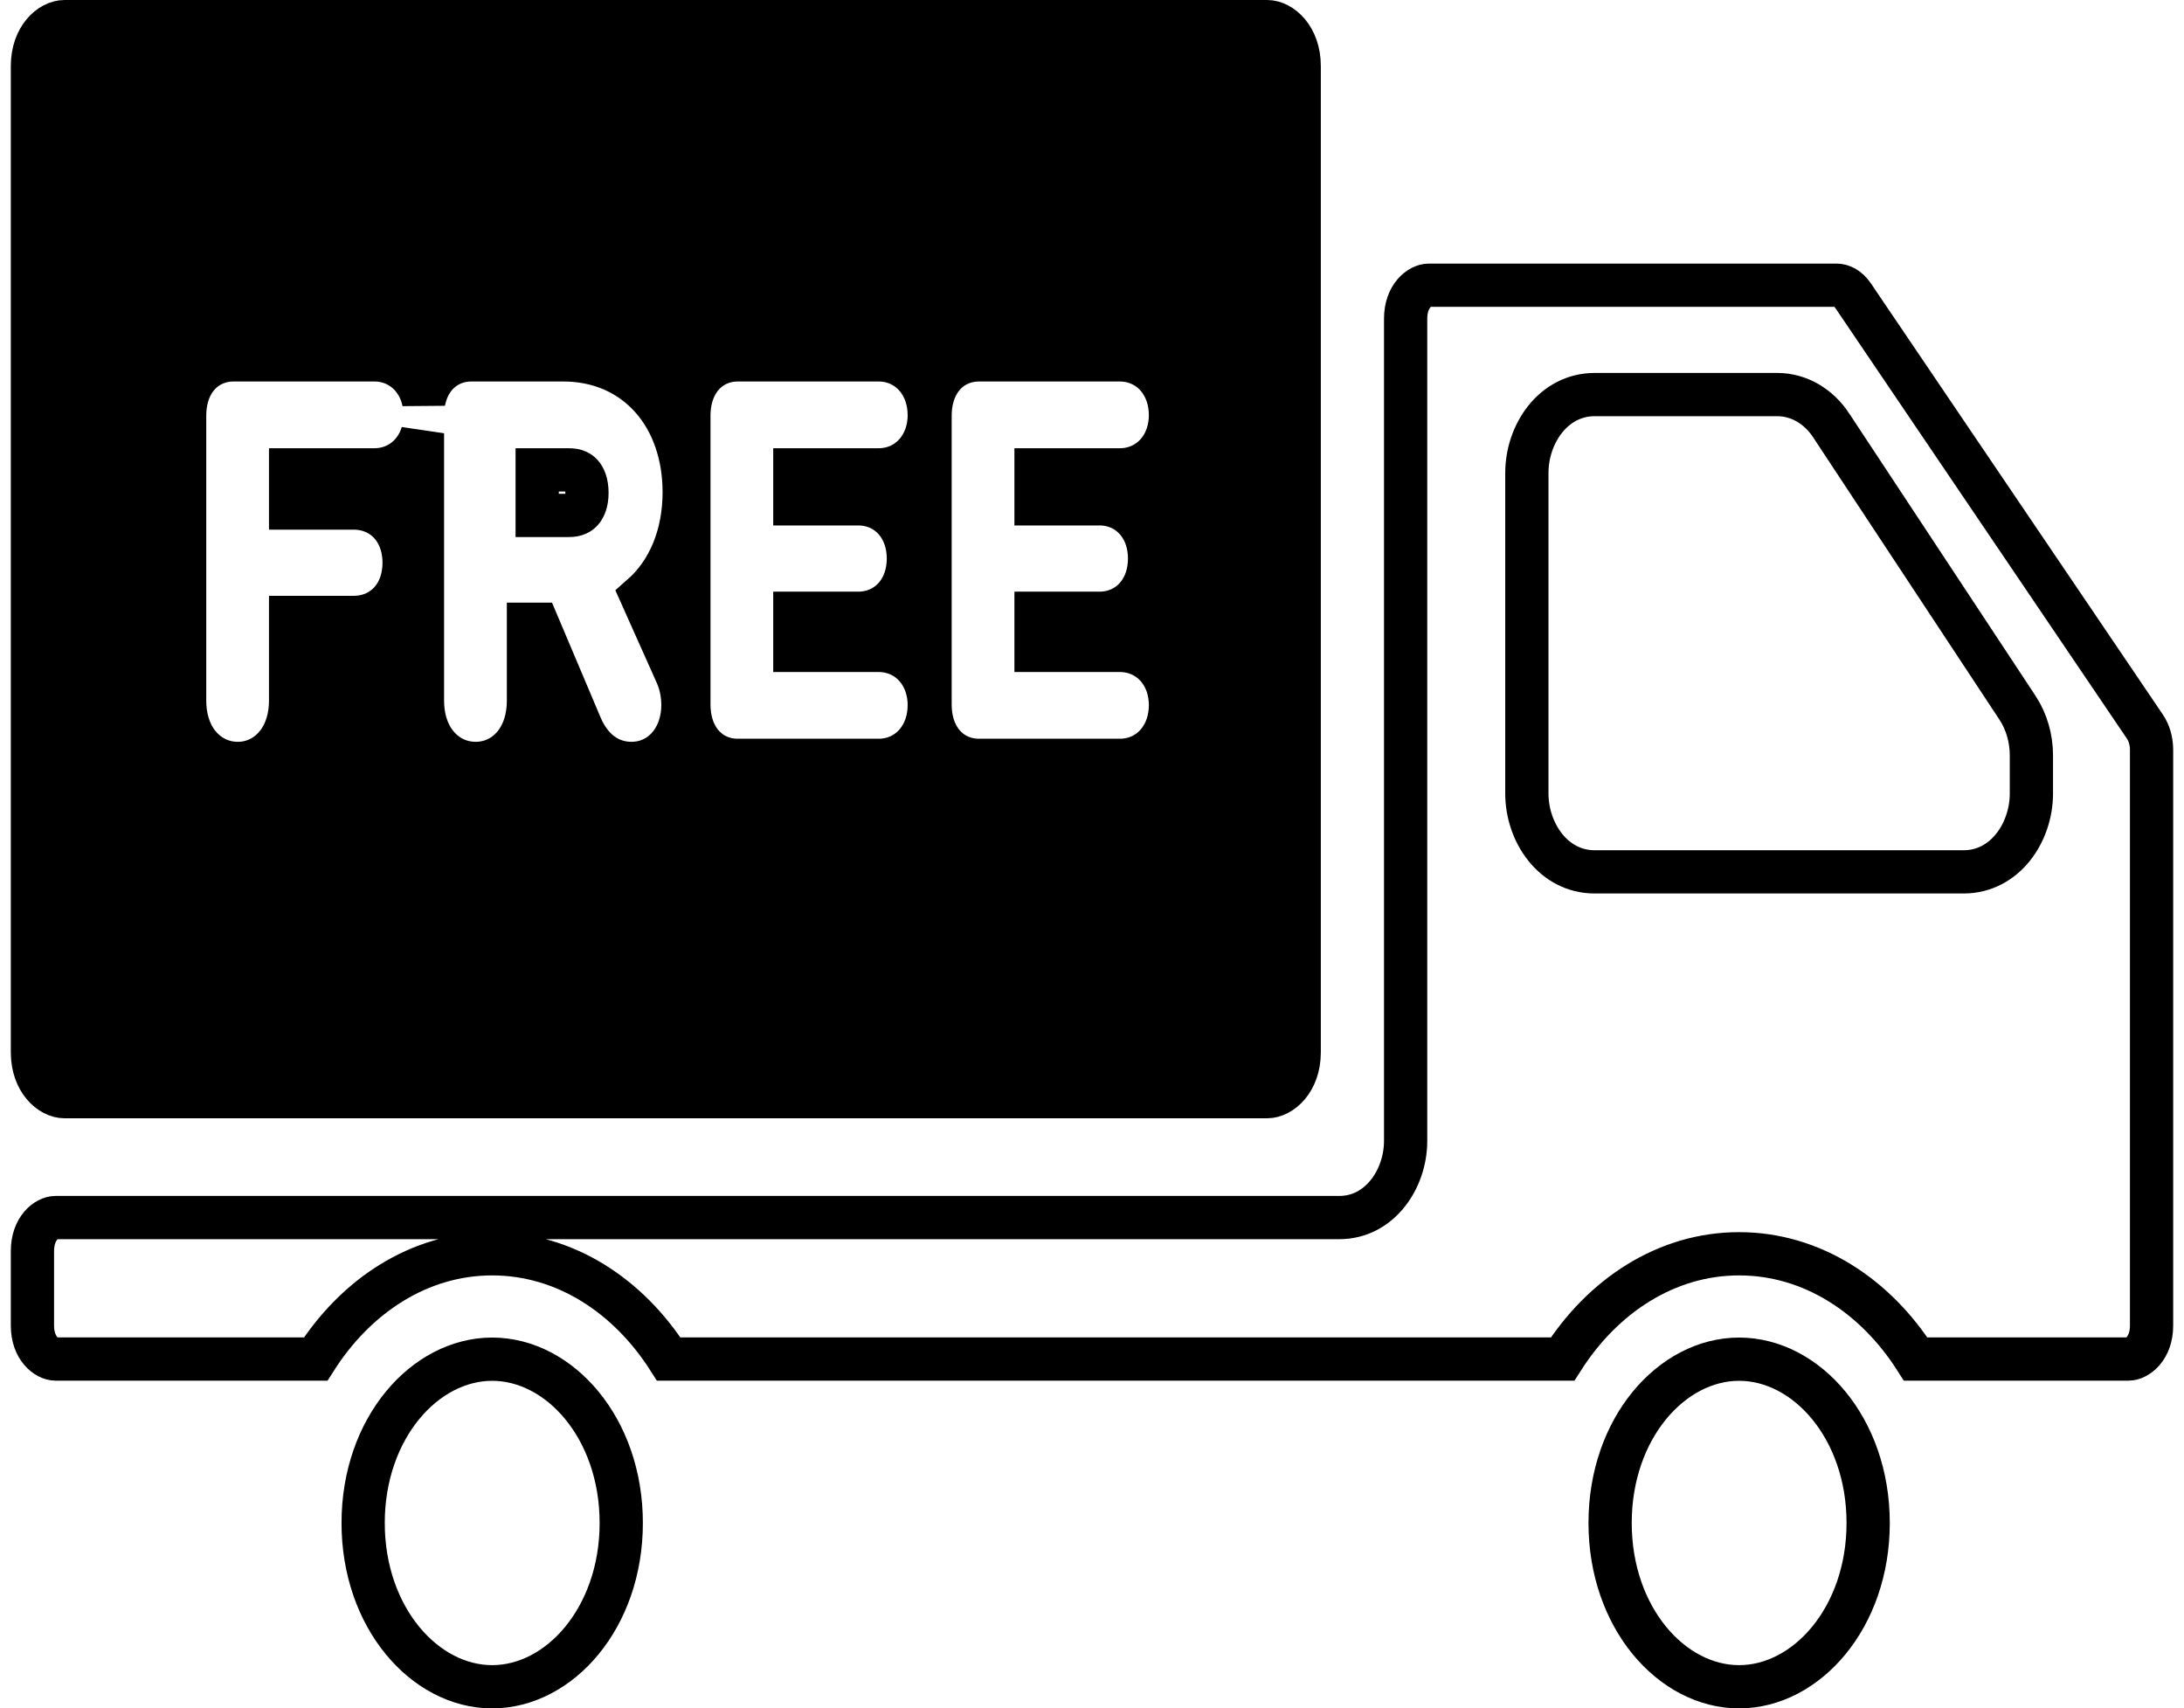 <svg width="101" height="79" viewBox="0 0 101 79" fill="none" xmlns="http://www.w3.org/2000/svg">
<g id="free shipping">
<g id="Group 3">
<path id="Vector" d="M86.394 70.426C86.394 66.038 83.538 62.852 80.425 62.852C77.315 62.852 74.46 66.037 74.46 70.426C74.46 74.813 77.315 78 80.425 78C83.538 78 86.394 74.812 86.394 70.426Z" stroke="black" stroke-width="2"/>
<path id="Vector_2" d="M99.194 33.604L99.192 33.601L85.692 13.665C85.692 13.665 85.692 13.665 85.692 13.665C85.454 13.314 85.163 13.189 84.931 13.189H66.074C65.667 13.189 65.004 13.678 65.004 14.736V52.758C65.004 54.512 63.814 56.303 61.934 56.303H2.57C2.162 56.303 1.5 56.792 1.5 57.852V61.3C1.5 62.356 2.161 62.845 2.57 62.845H14.599C16.445 59.945 19.374 57.978 22.76 57.978C26.15 57.978 29.079 59.945 30.925 62.845H72.263C74.11 59.945 77.041 57.978 80.425 57.978C83.813 57.978 86.743 59.945 88.59 62.845H98.432C98.836 62.845 99.5 62.356 99.5 61.3V52.156V34.668C99.5 34.257 99.381 33.879 99.194 33.604ZM93.299 32.727L93.301 32.729C93.721 33.369 93.943 34.146 93.943 34.931V36.693C93.943 38.492 92.724 40.317 90.809 40.317H73.746C71.831 40.317 70.61 38.493 70.61 36.693V21.869C70.61 20.07 71.831 18.246 73.746 18.246H82.19C83.221 18.246 84.12 18.817 84.679 19.664L84.679 19.665L93.299 32.727Z" stroke="black" stroke-width="2"/>
<path id="Vector_3" d="M28.73 70.426C28.73 66.038 25.875 62.852 22.76 62.852C19.65 62.852 16.794 66.037 16.794 70.426C16.794 74.813 19.65 78 22.76 78C25.875 78 28.73 74.812 28.73 70.426Z" stroke="black" stroke-width="2"/>
<path id="Vector_4" d="M24.842 23.834V21.728H26.327C26.624 21.728 26.794 21.827 26.9 21.948C27.018 22.081 27.144 22.341 27.144 22.791C27.144 23.223 27.021 23.479 26.902 23.613C26.793 23.735 26.622 23.834 26.327 23.834H24.842Z" stroke="black" stroke-width="2"/>
<path id="Vector_5" d="M31.304 31.212L31.301 31.206L31.298 31.199L29.671 27.559C30.95 26.435 31.641 24.719 31.641 22.766C31.641 21.062 31.126 19.531 30.137 18.412C29.138 17.282 27.715 16.642 26.062 16.642H21.8C21.11 16.642 20.5 16.931 20.085 17.459C19.827 17.788 19.671 18.175 19.595 18.58C19.509 18.161 19.331 17.766 19.051 17.437C18.625 16.935 18.01 16.642 17.312 16.642H10.8C10.111 16.642 9.5 16.931 9.086 17.459C8.693 17.96 8.538 18.595 8.538 19.224V32.408C8.538 33.151 8.736 33.858 9.163 34.402C9.602 34.963 10.252 35.303 10.997 35.303C11.74 35.303 12.385 34.957 12.819 34.399C13.241 33.856 13.439 33.152 13.439 32.408V28.553H16.347C17.039 28.553 17.663 28.284 18.098 27.772C18.517 27.278 18.689 26.646 18.689 26.022C18.689 25.397 18.516 24.766 18.097 24.273C17.662 23.761 17.039 23.492 16.347 23.492H13.439V21.727H17.312C18.008 21.727 18.622 21.437 19.047 20.941C19.276 20.675 19.438 20.365 19.537 20.035V32.408C19.537 33.151 19.734 33.858 20.161 34.402C20.602 34.964 21.252 35.303 21.998 35.303C22.745 35.303 23.393 34.96 23.828 34.395C24.248 33.85 24.439 33.145 24.439 32.408V28.868H24.866L26.858 33.577L26.858 33.577L26.861 33.584C27.077 34.083 27.377 34.519 27.789 34.832C28.213 35.154 28.7 35.303 29.2 35.303C29.966 35.303 30.598 34.947 31.011 34.408C31.407 33.891 31.582 33.24 31.582 32.605C31.582 32.148 31.5 31.67 31.304 31.212ZM2.981 1H58.601C59.234 1 60.082 1.714 60.082 3.057V48.659C60.082 49.997 59.235 50.712 58.601 50.712H2.981C2.346 50.712 1.5 49.997 1.5 48.659V3.057C1.5 1.714 2.346 1 2.981 1ZM36.758 21.727H40.633C41.328 21.727 41.941 21.436 42.365 20.941C42.779 20.459 42.975 19.834 42.975 19.198C42.975 18.556 42.783 17.925 42.37 17.437C41.944 16.936 41.33 16.642 40.633 16.642H34.119C33.43 16.642 32.82 16.932 32.406 17.459C32.013 17.96 31.857 18.594 31.857 19.224V32.581C31.857 33.209 32.014 33.843 32.406 34.344C32.82 34.87 33.429 35.161 34.119 35.161H40.633C41.329 35.161 41.944 34.869 42.369 34.367C42.783 33.879 42.975 33.248 42.975 32.605C42.975 31.968 42.78 31.342 42.365 30.859C41.939 30.364 41.326 30.076 40.633 30.076H36.758V28.36H39.684C40.369 28.36 40.984 28.084 41.413 27.58C41.828 27.092 42.009 26.462 42.009 25.827C42.009 25.194 41.827 24.566 41.412 24.078C40.984 23.575 40.37 23.298 39.684 23.298H36.758V21.727ZM47.912 21.727H51.787C52.483 21.727 53.097 21.436 53.522 20.941C53.936 20.458 54.129 19.832 54.129 19.198C54.129 18.557 53.939 17.926 53.526 17.438C53.1 16.935 52.485 16.642 51.787 16.642H45.277C44.587 16.642 43.975 16.93 43.56 17.458C43.166 17.96 43.011 18.595 43.011 19.224V32.581C43.011 33.209 43.166 33.843 43.56 34.344C43.975 34.872 44.586 35.161 45.277 35.161H51.787C52.484 35.161 53.099 34.869 53.525 34.367C53.939 33.878 54.129 33.246 54.129 32.605C54.129 31.969 53.936 31.343 53.521 30.86C53.095 30.364 52.481 30.076 51.787 30.076H47.912V28.36H50.842C51.526 28.36 52.14 28.083 52.568 27.579C52.982 27.091 53.163 26.462 53.163 25.827C53.163 25.194 52.981 24.566 52.567 24.079C52.141 23.576 51.527 23.298 50.842 23.298H47.912V21.727Z" fill="black" stroke="black" stroke-width="2"/>
</g>
</g>
</svg>
